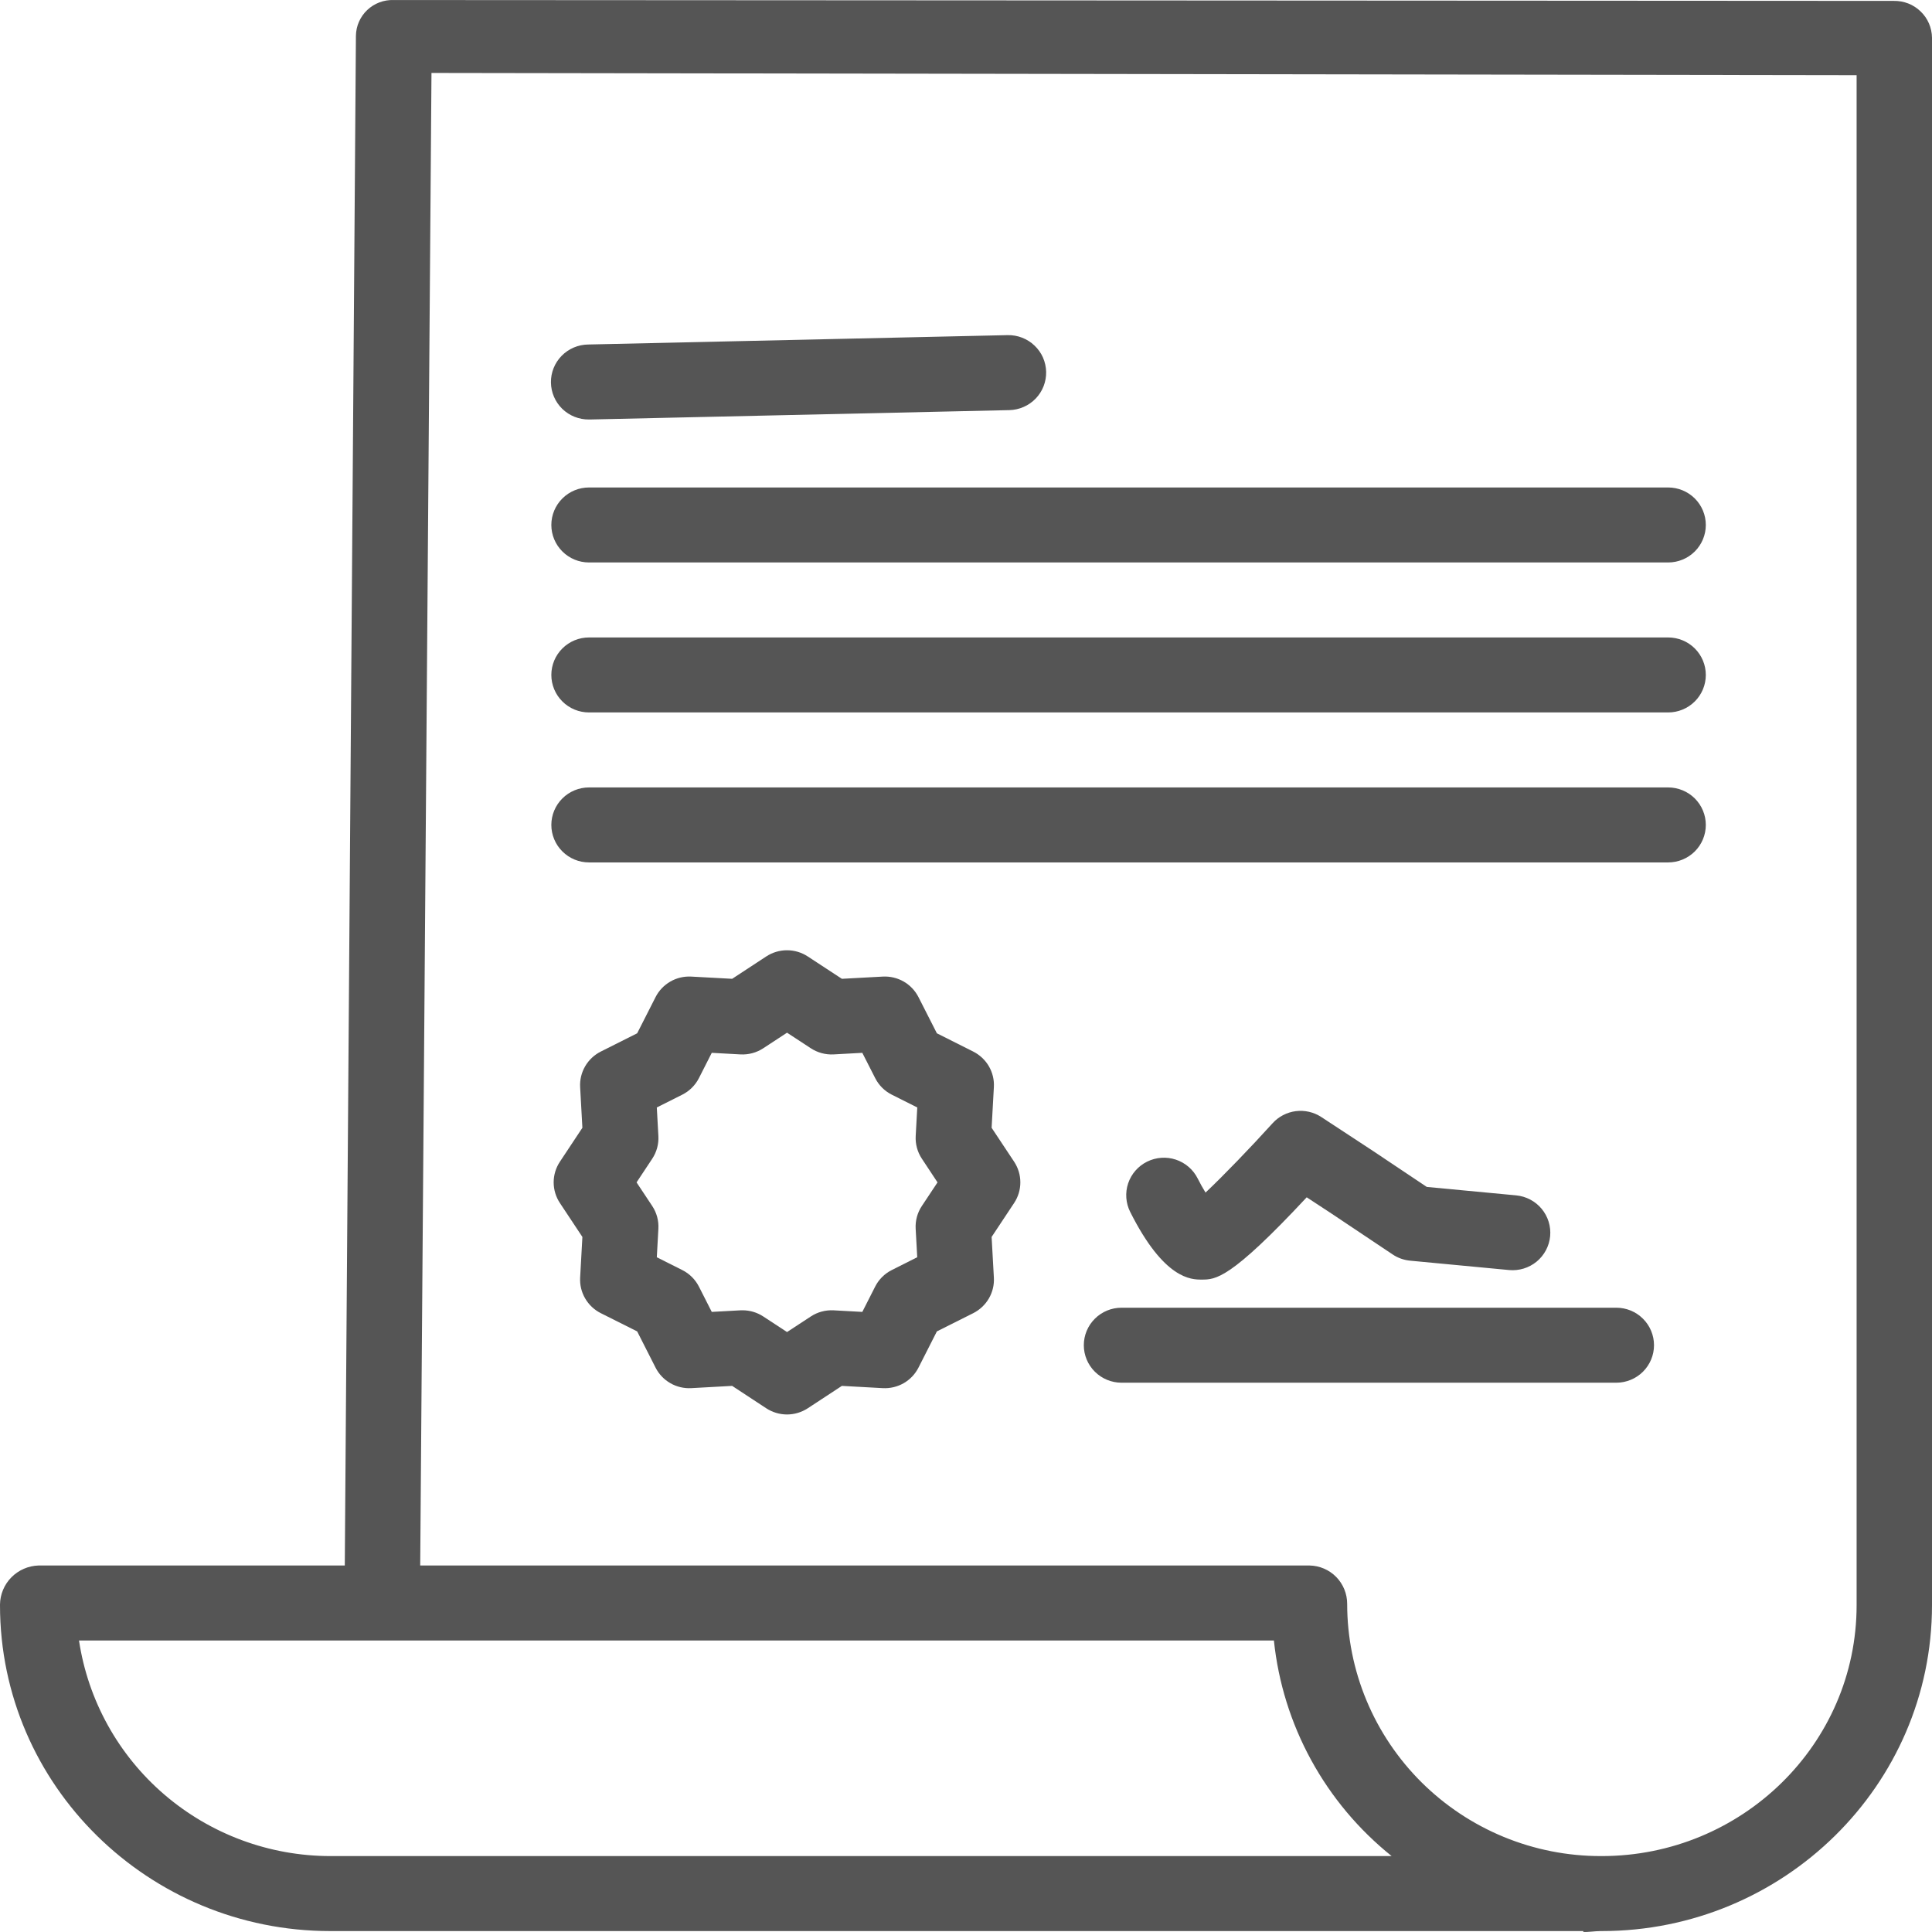 <svg width="54" height="54" viewBox="0 0 54 54" fill="none" xmlns="http://www.w3.org/2000/svg">
<path d="M9.229 53.974H44.254V53.998C44.385 54.007 44.58 53.974 44.744 53.974H44.77C49.841 53.974 54 49.91 54 44.864V1.054C53.998 0.917 53.969 0.781 53.915 0.655C53.86 0.529 53.782 0.415 53.682 0.32C53.584 0.224 53.467 0.149 53.339 0.098C53.21 0.048 53.073 0.023 52.935 0.025L11.003 0.001H11.002C10.866 -0.004 10.731 0.019 10.604 0.067C10.477 0.115 10.361 0.188 10.263 0.281C10.165 0.374 10.087 0.486 10.033 0.609C9.978 0.733 9.95 0.866 9.948 1.001L9.637 43.756H1.078C0.791 43.765 0.52 43.883 0.319 44.086C0.118 44.289 0.004 44.562 0 44.847V44.865C0 49.911 4.158 53.974 9.229 53.974ZM12.06 2.039L51.893 2.101V44.863C51.893 48.754 48.681 51.878 44.769 51.878H44.745C43.814 51.879 42.892 51.697 42.032 51.343C41.172 50.989 40.39 50.469 39.731 49.815C39.073 49.16 38.55 48.383 38.194 47.528C37.837 46.672 37.654 45.755 37.654 44.829C37.654 44.547 37.544 44.277 37.346 44.075C37.149 43.875 36.881 43.761 36.6 43.756H11.745L12.06 2.039ZM35.606 45.852C35.728 47.023 36.081 48.158 36.646 49.192C37.211 50.227 37.976 51.139 38.897 51.878H9.23C7.528 51.876 5.884 51.266 4.595 50.16C3.307 49.055 2.46 47.526 2.208 45.852H35.606Z" fill="#555555"/>
<path d="M27.716 31.522L27.779 30.385C27.791 30.182 27.742 29.98 27.64 29.803C27.537 29.627 27.385 29.484 27.203 29.392L26.186 28.881L25.672 27.87C25.579 27.688 25.436 27.537 25.259 27.435C25.081 27.333 24.878 27.285 24.674 27.296L23.531 27.358L22.577 26.733C22.405 26.62 22.203 26.56 21.997 26.56C21.791 26.56 21.589 26.62 21.417 26.733L20.464 27.358L19.321 27.296C19.116 27.285 18.913 27.333 18.736 27.435C18.559 27.537 18.415 27.688 18.323 27.87L17.809 28.881L16.792 29.392C16.609 29.484 16.457 29.627 16.355 29.803C16.252 29.98 16.204 30.182 16.215 30.385L16.278 31.522L15.649 32.471C15.536 32.642 15.475 32.842 15.475 33.047C15.475 33.252 15.536 33.453 15.649 33.624L16.278 34.573L16.215 35.709C16.204 35.913 16.252 36.115 16.355 36.291C16.457 36.468 16.609 36.611 16.792 36.703L17.809 37.213L18.323 38.225C18.415 38.407 18.558 38.558 18.736 38.66C18.913 38.762 19.116 38.81 19.321 38.799L20.464 38.736L21.417 39.362C21.589 39.474 21.791 39.535 21.997 39.535C22.203 39.535 22.405 39.474 22.577 39.362L23.531 38.736L24.673 38.799C24.878 38.81 25.081 38.762 25.259 38.66C25.436 38.558 25.58 38.407 25.672 38.225L26.186 37.213L27.203 36.703C27.385 36.611 27.537 36.468 27.64 36.291C27.742 36.115 27.791 35.913 27.779 35.709L27.716 34.573L28.345 33.624C28.459 33.453 28.519 33.252 28.519 33.047C28.519 32.842 28.459 32.642 28.345 32.47L27.716 31.522ZM25.766 33.708C25.641 33.895 25.581 34.118 25.593 34.342L25.637 35.14L24.926 35.498C24.725 35.599 24.562 35.761 24.461 35.961L24.102 36.668L23.3 36.624C23.074 36.612 22.85 36.672 22.662 36.796L21.998 37.231L21.334 36.796C21.162 36.683 20.96 36.623 20.754 36.623C20.735 36.623 20.715 36.623 20.696 36.624L19.894 36.668L19.535 35.961C19.433 35.761 19.27 35.599 19.069 35.498L18.358 35.141L18.402 34.343C18.415 34.118 18.354 33.896 18.23 33.708L17.792 33.048L18.23 32.387C18.354 32.199 18.415 31.977 18.402 31.753L18.358 30.954L19.069 30.597C19.27 30.496 19.433 30.334 19.535 30.134L19.894 29.427L20.696 29.471C20.922 29.483 21.145 29.423 21.334 29.299L21.998 28.864L22.662 29.299C22.851 29.423 23.075 29.483 23.3 29.471L24.102 29.427L24.462 30.134C24.563 30.334 24.726 30.496 24.927 30.597L25.638 30.954L25.594 31.753C25.582 31.977 25.642 32.199 25.767 32.387L26.204 33.048L25.766 33.708Z" fill="#555555"/>
<path d="M16.464 11.725C16.472 11.725 16.48 11.725 16.488 11.725L28.21 11.463C28.348 11.46 28.485 11.43 28.611 11.374C28.738 11.319 28.852 11.239 28.948 11.14C29.044 11.04 29.119 10.923 29.169 10.794C29.219 10.666 29.243 10.529 29.24 10.392C29.237 10.254 29.206 10.118 29.151 9.992C29.095 9.866 29.015 9.753 28.914 9.658C28.814 9.562 28.697 9.488 28.567 9.438C28.439 9.388 28.301 9.364 28.163 9.367L16.441 9.629C16.161 9.632 15.894 9.746 15.699 9.944C15.504 10.143 15.395 10.411 15.399 10.689C15.402 10.967 15.516 11.232 15.715 11.427C15.915 11.621 16.184 11.728 16.464 11.725ZM16.464 15.721H46.625C46.904 15.721 47.172 15.611 47.37 15.414C47.567 15.217 47.678 14.951 47.678 14.673C47.678 14.395 47.567 14.128 47.37 13.932C47.172 13.735 46.904 13.625 46.625 13.625H16.464C16.184 13.625 15.916 13.735 15.719 13.932C15.521 14.128 15.41 14.395 15.41 14.673C15.41 14.951 15.521 15.217 15.719 15.414C15.916 15.611 16.184 15.721 16.464 15.721ZM16.464 19.913H46.625C46.904 19.913 47.172 19.803 47.37 19.606C47.567 19.41 47.678 19.143 47.678 18.865C47.678 18.587 47.567 18.32 47.37 18.124C47.172 17.927 46.904 17.817 46.625 17.817H16.464C16.184 17.817 15.916 17.927 15.719 18.124C15.521 18.32 15.41 18.587 15.41 18.865C15.41 19.143 15.521 19.41 15.719 19.606C15.916 19.803 16.184 19.913 16.464 19.913ZM16.464 24.105H46.625C46.904 24.105 47.172 23.995 47.37 23.798C47.567 23.602 47.678 23.335 47.678 23.057C47.678 22.779 47.567 22.513 47.37 22.316C47.172 22.12 46.904 22.009 46.625 22.009H16.464C16.184 22.009 15.916 22.12 15.719 22.316C15.521 22.513 15.41 22.779 15.41 23.057C15.41 23.335 15.521 23.602 15.719 23.798C15.916 23.995 16.184 24.105 16.464 24.105ZM46.23 37.599C46.23 37.321 46.119 37.054 45.921 36.858C45.724 36.661 45.456 36.551 45.176 36.551H31.347C31.067 36.551 30.799 36.661 30.602 36.858C30.404 37.054 30.293 37.321 30.293 37.599C30.293 37.877 30.404 38.143 30.602 38.34C30.799 38.536 31.067 38.647 31.347 38.647H45.176C45.456 38.647 45.724 38.536 45.921 38.34C46.119 38.143 46.23 37.877 46.23 37.599ZM39.879 33.175L38.381 32.173L36.932 31.222C36.721 31.084 36.468 31.025 36.218 31.057C35.968 31.089 35.737 31.209 35.569 31.395C34.95 32.078 34.202 32.855 33.695 33.333C33.617 33.206 33.54 33.068 33.475 32.938C33.35 32.689 33.13 32.5 32.865 32.412C32.6 32.324 32.311 32.345 32.061 32.469C31.811 32.593 31.621 32.811 31.532 33.075C31.444 33.339 31.465 33.627 31.59 33.875C32.539 35.765 33.3 35.765 33.586 35.765C33.976 35.765 34.379 35.765 36.523 33.465L37.212 33.917L38.925 35.062C39.07 35.16 39.238 35.219 39.412 35.236L42.178 35.498C42.456 35.524 42.733 35.44 42.949 35.263C43.164 35.086 43.3 34.831 43.327 34.554C43.353 34.277 43.268 34.002 43.09 33.787C42.912 33.573 42.656 33.438 42.378 33.411L39.879 33.175Z" fill="#555555"/>
</svg>
